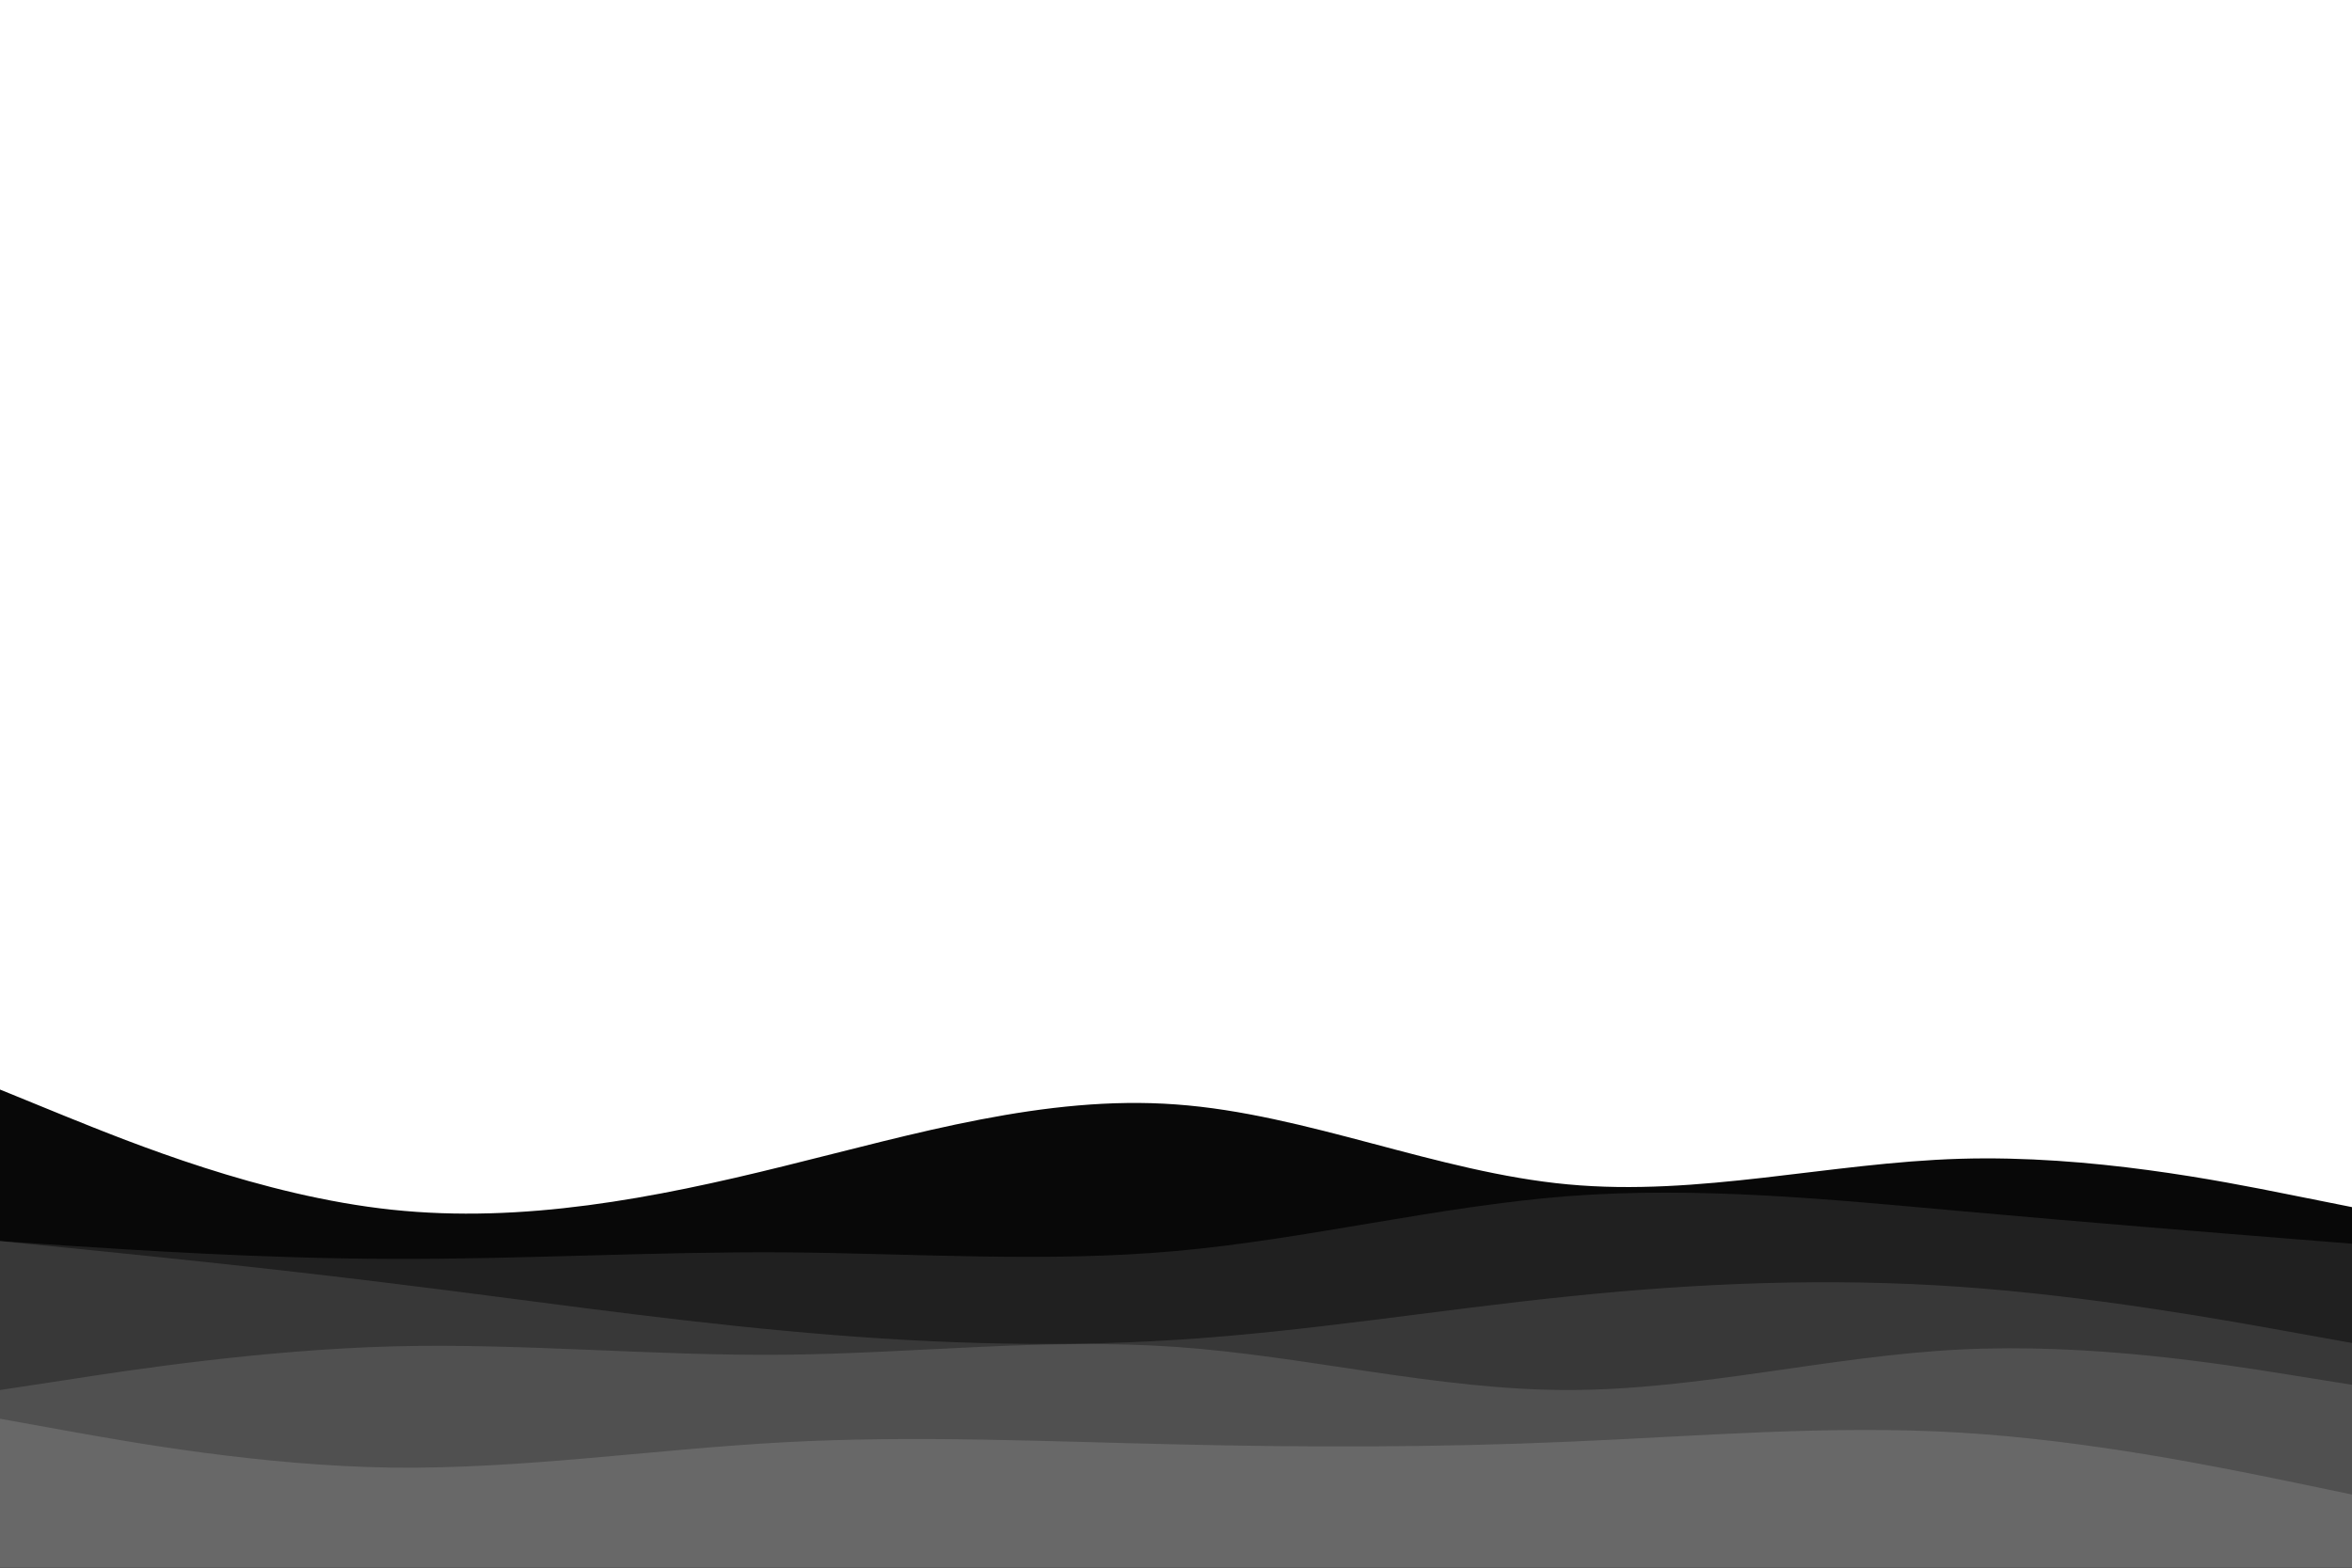<svg id="visual" viewBox="0 0 900 600" width="900" height="600" xmlns="http://www.w3.org/2000/svg" xmlns:xlink="http://www.w3.org/1999/xlink" version="1.1"><path d="M0 417L25 427.2C50 437.3 100 457.7 150 463C200 468.3 250 458.7 300 446.3C350 434 400 419 450 422.7C500 426.3 550 448.7 600 453.3C650 458 700 445 750 443.5C800 442 850 452 875 457L900 462L900 601L875 601C850 601 800 601 750 601C700 601 650 601 600 601C550 601 500 601 450 601C400 601 350 601 300 601C250 601 200 601 150 601C100 601 50 601 25 601L0 601Z" fill="#080808"></path><path d="M0 475L25 476.7C50 478.3 100 481.7 150 481.8C200 482 250 479 300 479.3C350 479.7 400 483.3 450 478.8C500 474.3 550 461.7 600 457.8C650 454 700 459 750 463.5C800 468 850 472 875 474L900 476L900 601L875 601C850 601 800 601 750 601C700 601 650 601 600 601C550 601 500 601 450 601C400 601 350 601 300 601C250 601 200 601 150 601C100 601 50 601 25 601L0 601Z" fill="#202020"></path><path d="M0 475L25 477.5C50 480 100 485 150 491.2C200 497.3 250 504.7 300 509.3C350 514 400 516 450 512.8C500 509.7 550 501.3 600 496.2C650 491 700 489 750 492.5C800 496 850 505 875 509.5L900 514L900 601L875 601C850 601 800 601 750 601C700 601 650 601 600 601C550 601 500 601 450 601C400 601 350 601 300 601C250 601 200 601 150 601C100 601 50 601 25 601L0 601Z" fill="#383838"></path><path d="M0 532L25 528.2C50 524.3 100 516.7 150 515.3C200 514 250 519 300 518.5C350 518 400 512 450 515.5C500 519 550 532 600 532C650 532 700 519 750 516.5C800 514 850 522 875 526L900 530L900 601L875 601C850 601 800 601 750 601C700 601 650 601 600 601C550 601 500 601 450 601C400 601 350 601 300 601C250 601 200 601 150 601C100 601 50 601 25 601L0 601Z" fill="#505050"></path><path d="M0 543L25 547.5C50 552 100 561 150 561.7C200 562.3 250 554.7 300 552C350 549.3 400 551.7 450 552.8C500 554 550 554 600 551.8C650 549.7 700 545.3 750 548.3C800 551.3 850 561.7 875 566.8L900 572L900 601L875 601C850 601 800 601 750 601C700 601 650 601 600 601C550 601 500 601 450 601C400 601 350 601 300 601C250 601 200 601 150 601C100 601 50 601 25 601L0 601Z" fill="#686868"></path></svg>